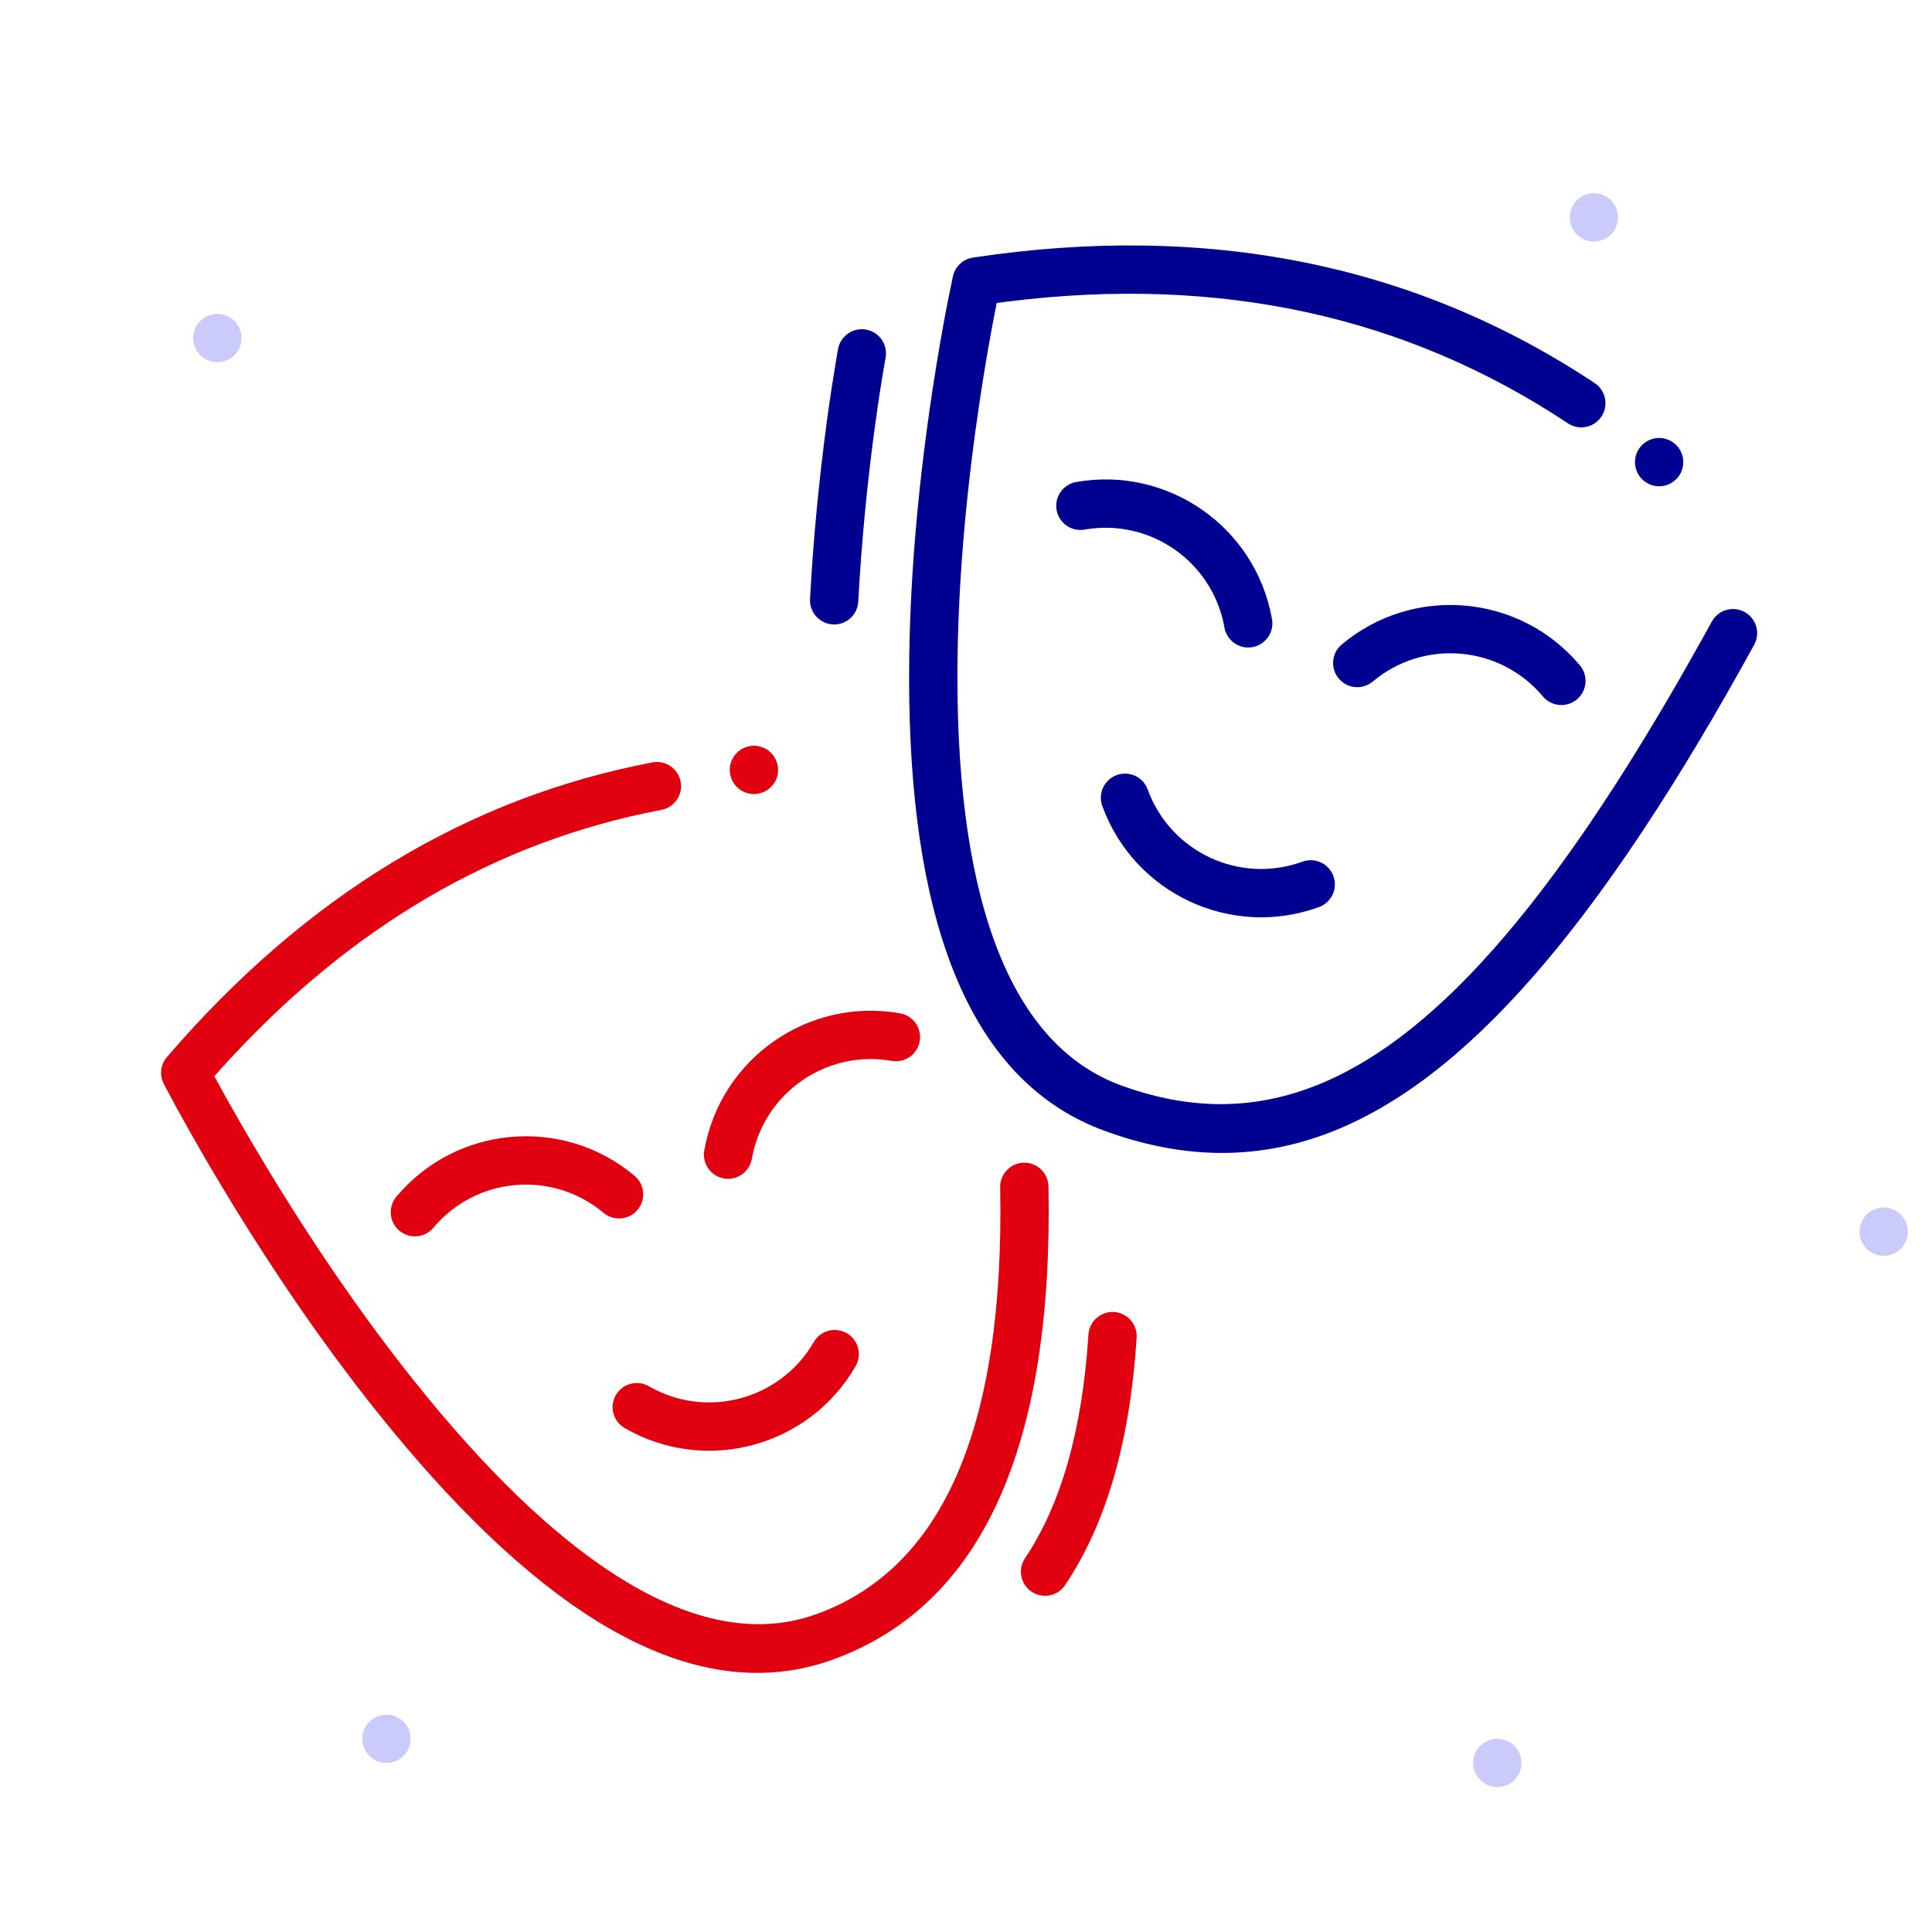 <svg width="100" height="100" viewBox="0 0 80 80" fill="none" xmlns="http://www.w3.org/2000/svg">
<path fill-rule="evenodd" clip-rule="evenodd" d="M16 73C15.449 73 15 72.551 15 72C15 71.449 15.449 71 16 71C16.551 71 17 71.449 17 72C17 72.551 16.551 73 16 73Z" fill="#CACAFB"/>
<path fill-rule="evenodd" clip-rule="evenodd" d="M9 15C8.449 15 8 14.551 8 14C8 13.449 8.449 13 9 13C9.551 13 10 13.449 10 14C10 14.551 9.551 15 9 15Z" fill="#CACAFB"/>
<path fill-rule="evenodd" clip-rule="evenodd" d="M62 74C61.449 74 61 73.551 61 73C61 72.449 61.449 72 62 72C62.551 72 63 72.449 63 73C63 73.551 62.551 74 62 74Z" fill="#CACAFB"/>
<path fill-rule="evenodd" clip-rule="evenodd" d="M66 10C65.449 10 65 9.551 65 9C65 8.449 65.449 8 66 8C66.551 8 67 8.449 67 9C67 9.551 66.551 10 66 10Z" fill="#CACAFB"/>
<path fill-rule="evenodd" clip-rule="evenodd" d="M78 52C77.449 52 77 51.551 77 51C77 50.449 77.449 50 78 50C78.551 50 79 50.449 79 51C79 51.551 78.551 52 78 52Z" fill="#CACAFB"/>
<path d="M27.014 31.57C19.348 33.026 12.639 37.104 6.912 43.772C6.647 44.081 6.596 44.519 6.781 44.88L7.299 45.849L7.901 46.93L8.407 47.813C8.495 47.964 8.584 48.117 8.674 48.271L9.236 49.214C11.168 52.419 13.294 55.554 15.554 58.389C15.757 58.645 15.961 58.896 16.164 59.144L16.773 59.874C22.962 67.181 28.968 70.728 34.507 68.712C40.69 66.462 43.618 59.85 43.415 49.126C43.404 48.574 42.948 48.134 42.396 48.145C41.844 48.155 41.405 48.611 41.415 49.164C41.604 59.129 39.032 64.937 33.823 66.833C29.342 68.463 23.983 65.284 18.298 58.579L17.709 57.873C17.512 57.634 17.315 57.39 17.118 57.142C14.918 54.383 12.839 51.317 10.949 48.181C10.759 47.867 10.576 47.559 10.399 47.258L9.885 46.373L9.408 45.53L9.184 45.127L8.876 44.563L9.213 44.187C14.473 38.38 20.525 34.838 27.388 33.535C27.93 33.432 28.287 32.908 28.183 32.366C28.08 31.823 27.557 31.467 27.014 31.57Z" fill="#E1000F"/>
<path d="M46.132 54.328C45.581 54.293 45.105 54.711 45.07 55.262C44.817 59.221 43.933 62.305 42.444 64.521C42.136 64.98 42.257 65.601 42.716 65.909C43.174 66.217 43.795 66.095 44.103 65.637C45.812 63.094 46.792 59.676 47.066 55.39C47.101 54.839 46.683 54.363 46.132 54.328Z" fill="#E1000F"/>
<path d="M26.276 48.688C26.699 49.043 26.754 49.674 26.399 50.097C26.044 50.52 25.413 50.575 24.99 50.221C22.875 48.446 19.721 48.721 17.946 50.837C17.591 51.26 16.96 51.315 16.537 50.96C16.114 50.605 16.059 49.974 16.414 49.551C18.899 46.59 23.314 46.203 26.276 48.688Z" fill="#E1000F"/>
<path d="M31.561 32.819C32.08 32.631 32.347 32.057 32.158 31.538C31.969 31.019 31.396 30.751 30.877 30.94C30.358 31.129 30.09 31.703 30.279 32.222C30.468 32.741 31.042 33.008 31.561 32.819Z" fill="#E1000F"/>
<path d="M29.162 47.638C29.067 48.182 29.43 48.7 29.974 48.796C30.517 48.892 31.036 48.529 31.132 47.985C31.612 45.266 34.205 43.45 36.924 43.929C37.468 44.025 37.987 43.662 38.083 43.118C38.179 42.574 37.816 42.056 37.272 41.96C33.464 41.288 29.834 43.831 29.162 47.638Z" fill="#E1000F"/>
<path d="M35.063 55.205C35.541 55.481 35.705 56.093 35.429 56.571C33.496 59.919 29.215 61.066 25.867 59.133C25.389 58.857 25.225 58.245 25.501 57.767C25.777 57.289 26.389 57.125 26.867 57.401C29.258 58.782 32.316 57.962 33.697 55.571C33.973 55.093 34.585 54.929 35.063 55.205Z" fill="#E1000F"/>
<path d="M66.032 15.863C58.603 10.933 50.005 9.202 40.287 10.666C39.878 10.728 39.55 11.034 39.46 11.438L39.244 12.489L39.106 13.208L38.936 14.159L38.767 15.167C38.711 15.511 38.655 15.865 38.601 16.226C38.056 19.842 37.706 23.53 37.652 27.079C37.647 27.398 37.644 27.715 37.644 28.029L37.651 28.96C37.792 38.337 40.189 44.806 45.753 46.831C51.775 49.023 57.23 47.319 62.973 41.009L63.504 40.413C64.391 39.399 65.285 38.275 66.189 37.039L66.733 36.284C66.915 36.028 67.097 35.767 67.28 35.502L67.829 34.693C67.921 34.555 68.013 34.417 68.105 34.278L68.659 33.428L69.216 32.55L69.777 31.645L70.341 30.712L70.909 29.751L71.481 28.762L72.056 27.745L72.636 26.7C72.902 26.216 72.725 25.608 72.241 25.342C71.757 25.076 71.149 25.253 70.883 25.737C70.79 25.906 70.697 26.074 70.605 26.241L70.053 27.226L69.507 28.184C69.416 28.342 69.326 28.498 69.235 28.653L68.696 29.57L68.161 30.459L67.631 31.322C67.543 31.463 67.455 31.604 67.367 31.743L66.843 32.565L66.323 33.36L65.807 34.129C65.722 34.255 65.636 34.38 65.551 34.504L65.04 35.233L64.534 35.936C64.449 36.051 64.365 36.165 64.281 36.278L63.78 36.943L63.281 37.581L62.786 38.194L62.293 38.782L61.803 39.345L61.316 39.883C56.212 45.397 51.511 46.798 46.437 44.951C41.6 43.191 39.504 36.716 39.651 27.109C39.705 23.659 40.047 20.058 40.579 16.524C40.632 16.17 40.686 15.825 40.741 15.488L40.906 14.503L41.073 13.574L41.27 12.546L41.734 12.486C50.498 11.393 58.214 13.075 64.926 17.53C65.386 17.835 66.007 17.709 66.312 17.249C66.618 16.789 66.492 16.169 66.032 15.863Z" fill="#000091"/>
<path d="M36.669 14.816C36.77 14.273 36.413 13.751 35.87 13.649C35.327 13.548 34.804 13.906 34.703 14.449L34.656 14.708L34.434 16.081L34.303 16.981L34.237 17.46C33.924 19.784 33.678 22.265 33.542 24.804C33.512 25.355 33.935 25.826 34.487 25.856C35.038 25.885 35.509 25.462 35.539 24.911C35.672 22.43 35.913 20.001 36.219 17.727L36.348 16.811C36.369 16.664 36.39 16.521 36.412 16.381L36.537 15.585L36.669 14.816Z" fill="#000091"/>
<path d="M52.671 25.638C52.767 26.182 52.404 26.7 51.86 26.796C51.316 26.892 50.798 26.529 50.702 25.985C50.222 23.266 47.629 21.45 44.91 21.929C44.366 22.025 43.847 21.662 43.751 21.118C43.655 20.574 44.018 20.056 44.562 19.96C48.369 19.288 52 21.831 52.671 25.638Z" fill="#000091"/>
<path d="M68.359 20.075C68.878 20.264 69.451 19.997 69.64 19.477C69.829 18.959 69.562 18.385 69.043 18.196C68.524 18.007 67.95 18.274 67.761 18.794C67.572 19.312 67.84 19.886 68.359 20.075Z" fill="#000091"/>
<path d="M55.558 26.688C55.135 27.043 55.08 27.674 55.435 28.097C55.79 28.52 56.42 28.576 56.843 28.221C58.959 26.445 62.113 26.721 63.888 28.837C64.243 29.26 64.873 29.315 65.296 28.96C65.719 28.605 65.775 27.974 65.42 27.551C62.935 24.59 58.519 24.203 55.558 26.688Z" fill="#000091"/>
<path d="M55.214 36.278C55.403 36.797 55.135 37.371 54.616 37.56C50.983 38.882 46.967 37.009 45.644 33.376C45.455 32.857 45.723 32.283 46.242 32.094C46.761 31.905 47.335 32.173 47.524 32.692C48.468 35.287 51.337 36.625 53.932 35.68C54.451 35.491 55.025 35.759 55.214 36.278Z" fill="#000091"/>
</svg>

